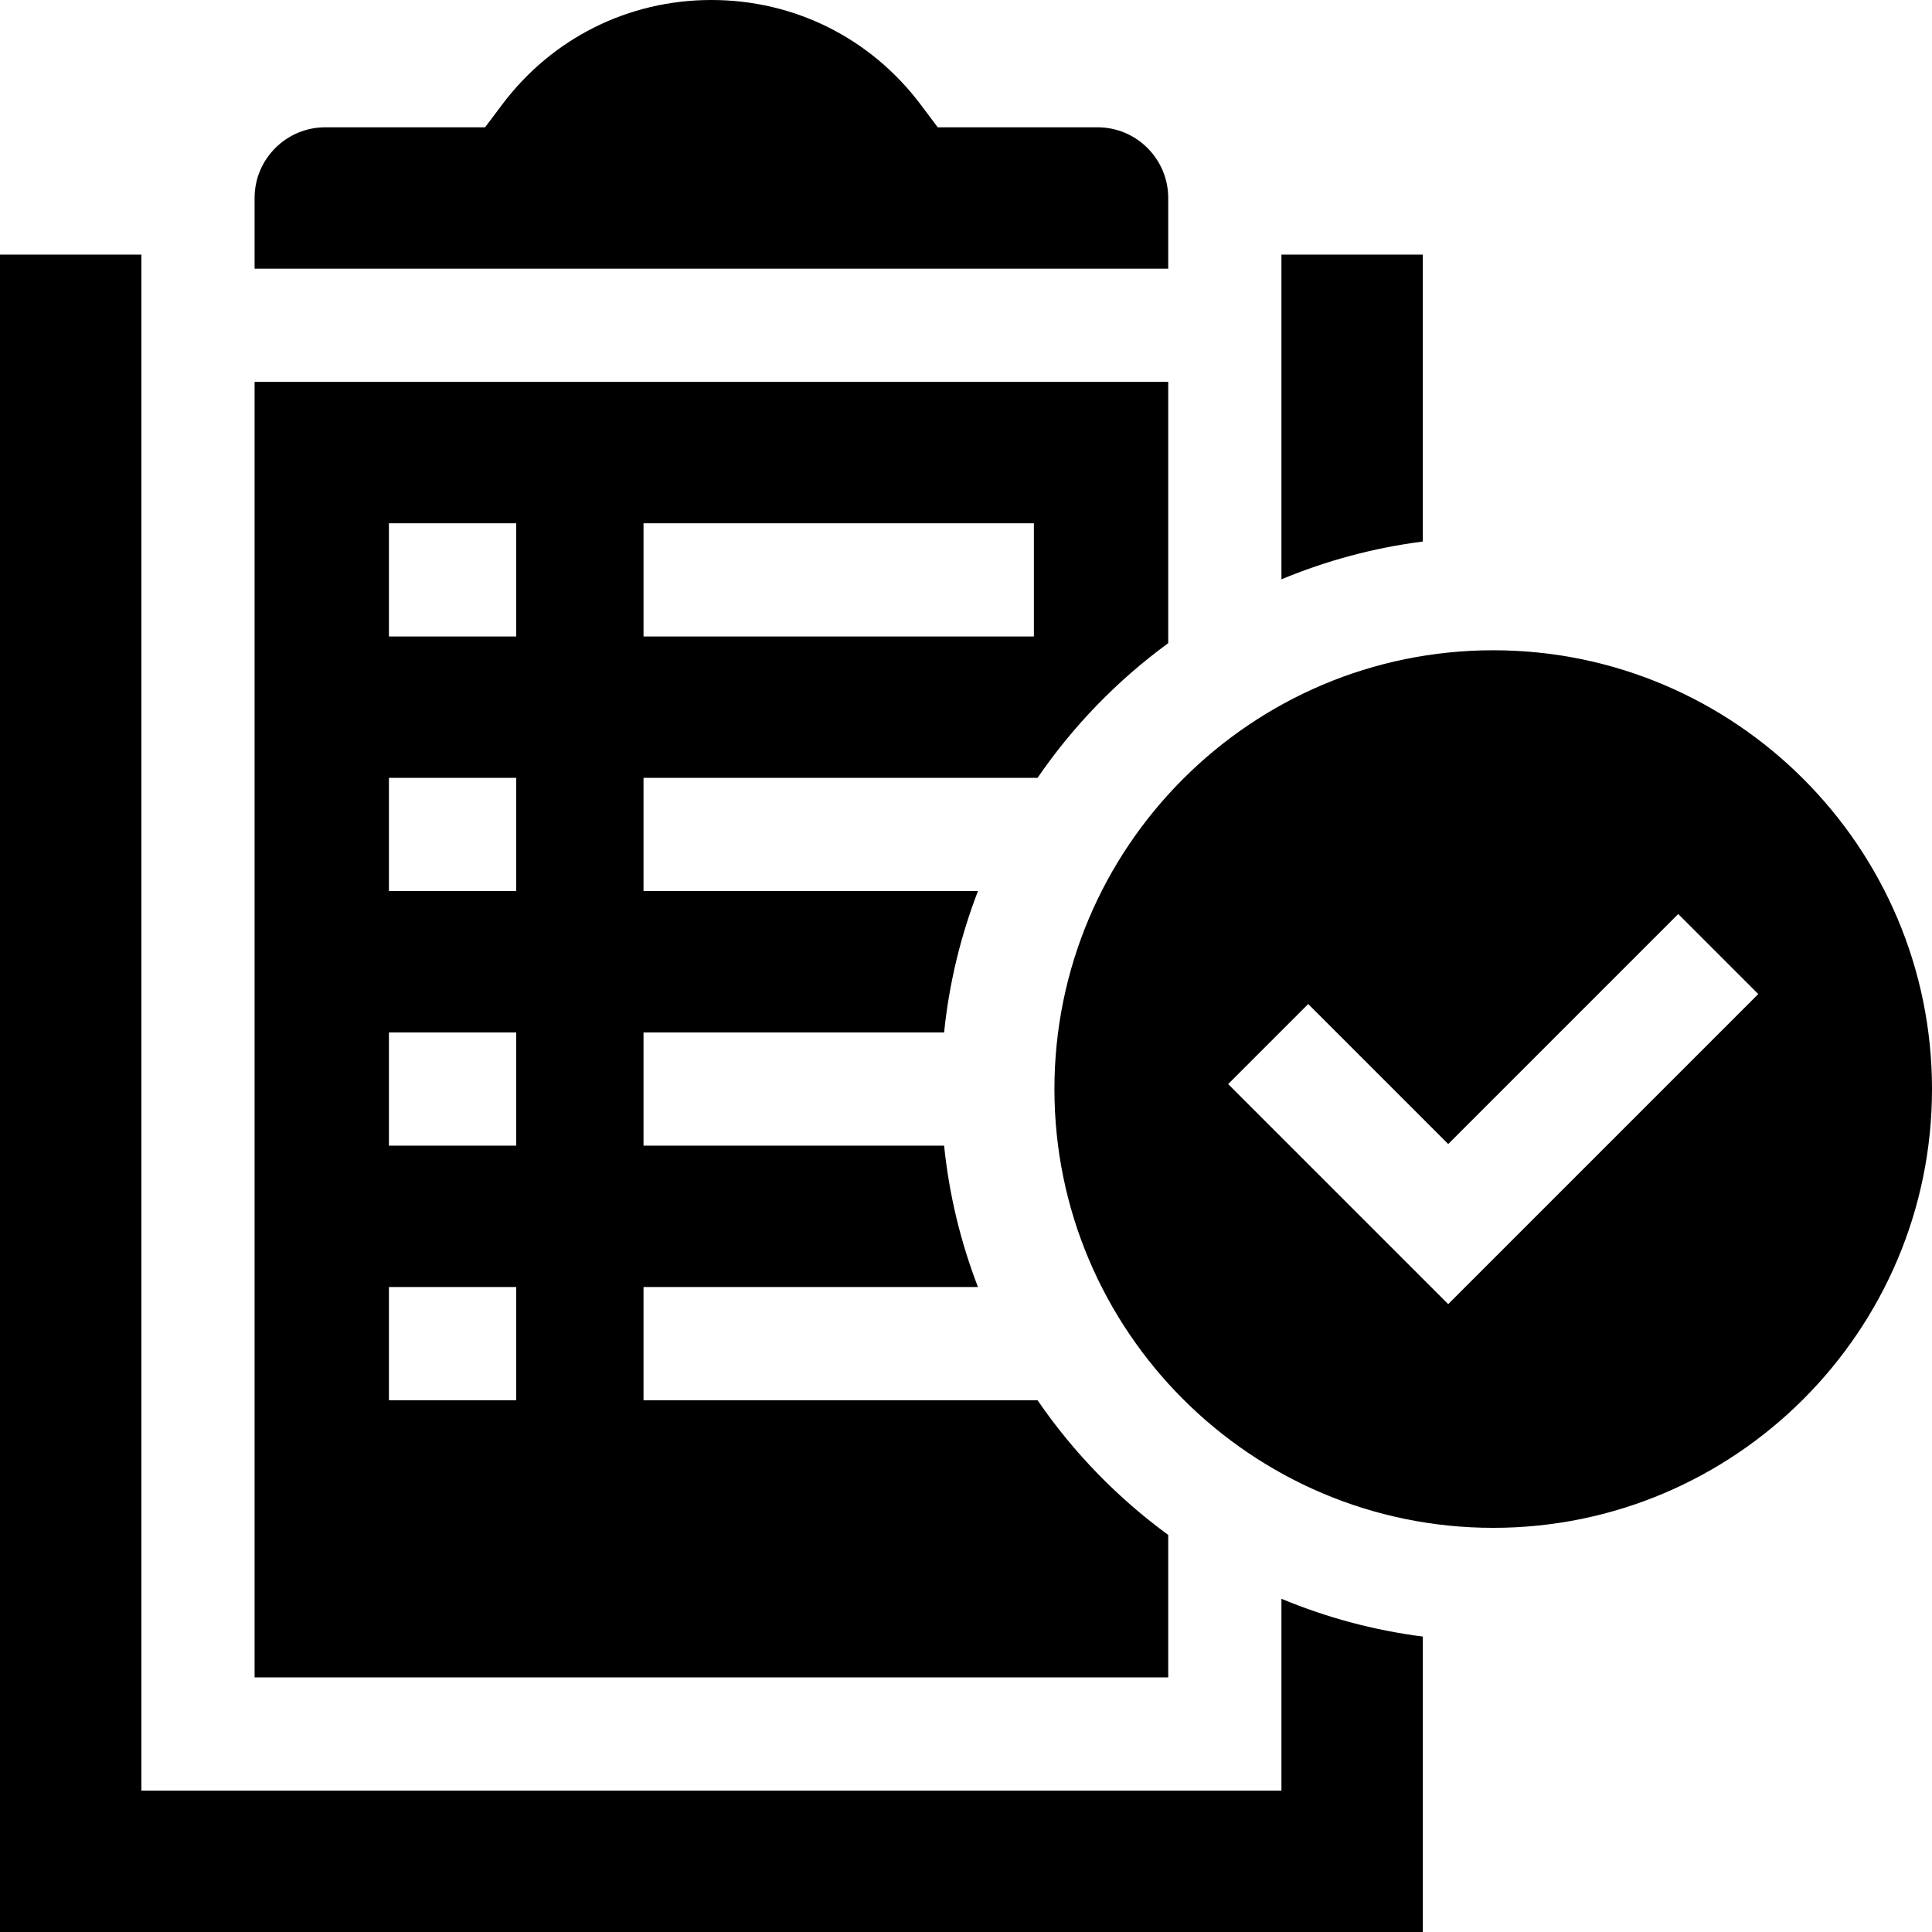 <svg id="Capa_1" enable-background="new 0 0 512 512" height="512" viewBox="0 0 512 512" width="512" xmlns="http://www.w3.org/2000/svg"><g><path d="m339.593 153.529c11.794-4.918 24.361-8.342 37.469-10.018v-76.042h-37.469z"/><path d="m339.593 423.692v50.84h-302.124v-407.063h-37.469v444.531h377.062v-78.291c-13.107-1.676-25.675-5.099-37.469-10.017z"/><path d="m67.469 444.531h242.125v-37.756c-13.467-9.842-25.195-21.923-34.631-35.697h-104.423v-30h88.632c-4.562-11.831-7.636-24.396-8.974-37.469h-79.658v-30h79.658c1.338-13.073 4.412-25.638 8.974-37.47h-88.632v-30h104.423c9.436-13.773 21.164-25.854 34.631-35.696v-69.242h-242.125zm103.071-305.859h103.452v30h-103.452zm-67.47 0h33.735v30h-33.735zm0 67.469h33.735v30h-33.735zm0 67.469h33.735v30h-33.735zm33.735 67.469v30h-33.735v-30z"/><path d="m67.469 71.203h242.125v-18.734c0-10.33-8.404-18.734-18.734-18.734h-42.351l-4.5-5.99c-13.246-17.633-33.467-27.745-55.478-27.745-22.012 0-42.232 10.112-55.477 27.743l-4.5 5.991h-42.351c-10.33 0-18.734 8.404-18.734 18.734z"/><path d="m395.717 172.327c-64.119 0-116.283 52.164-116.283 116.283s52.165 116.283 116.283 116.283 116.283-52.164 116.283-116.283-52.165-116.283-116.283-116.283zm-11.927 173.277-58.314-58.314 21.213-21.213 37.102 37.102 60.955-60.955 21.213 21.213z"/></g></svg>